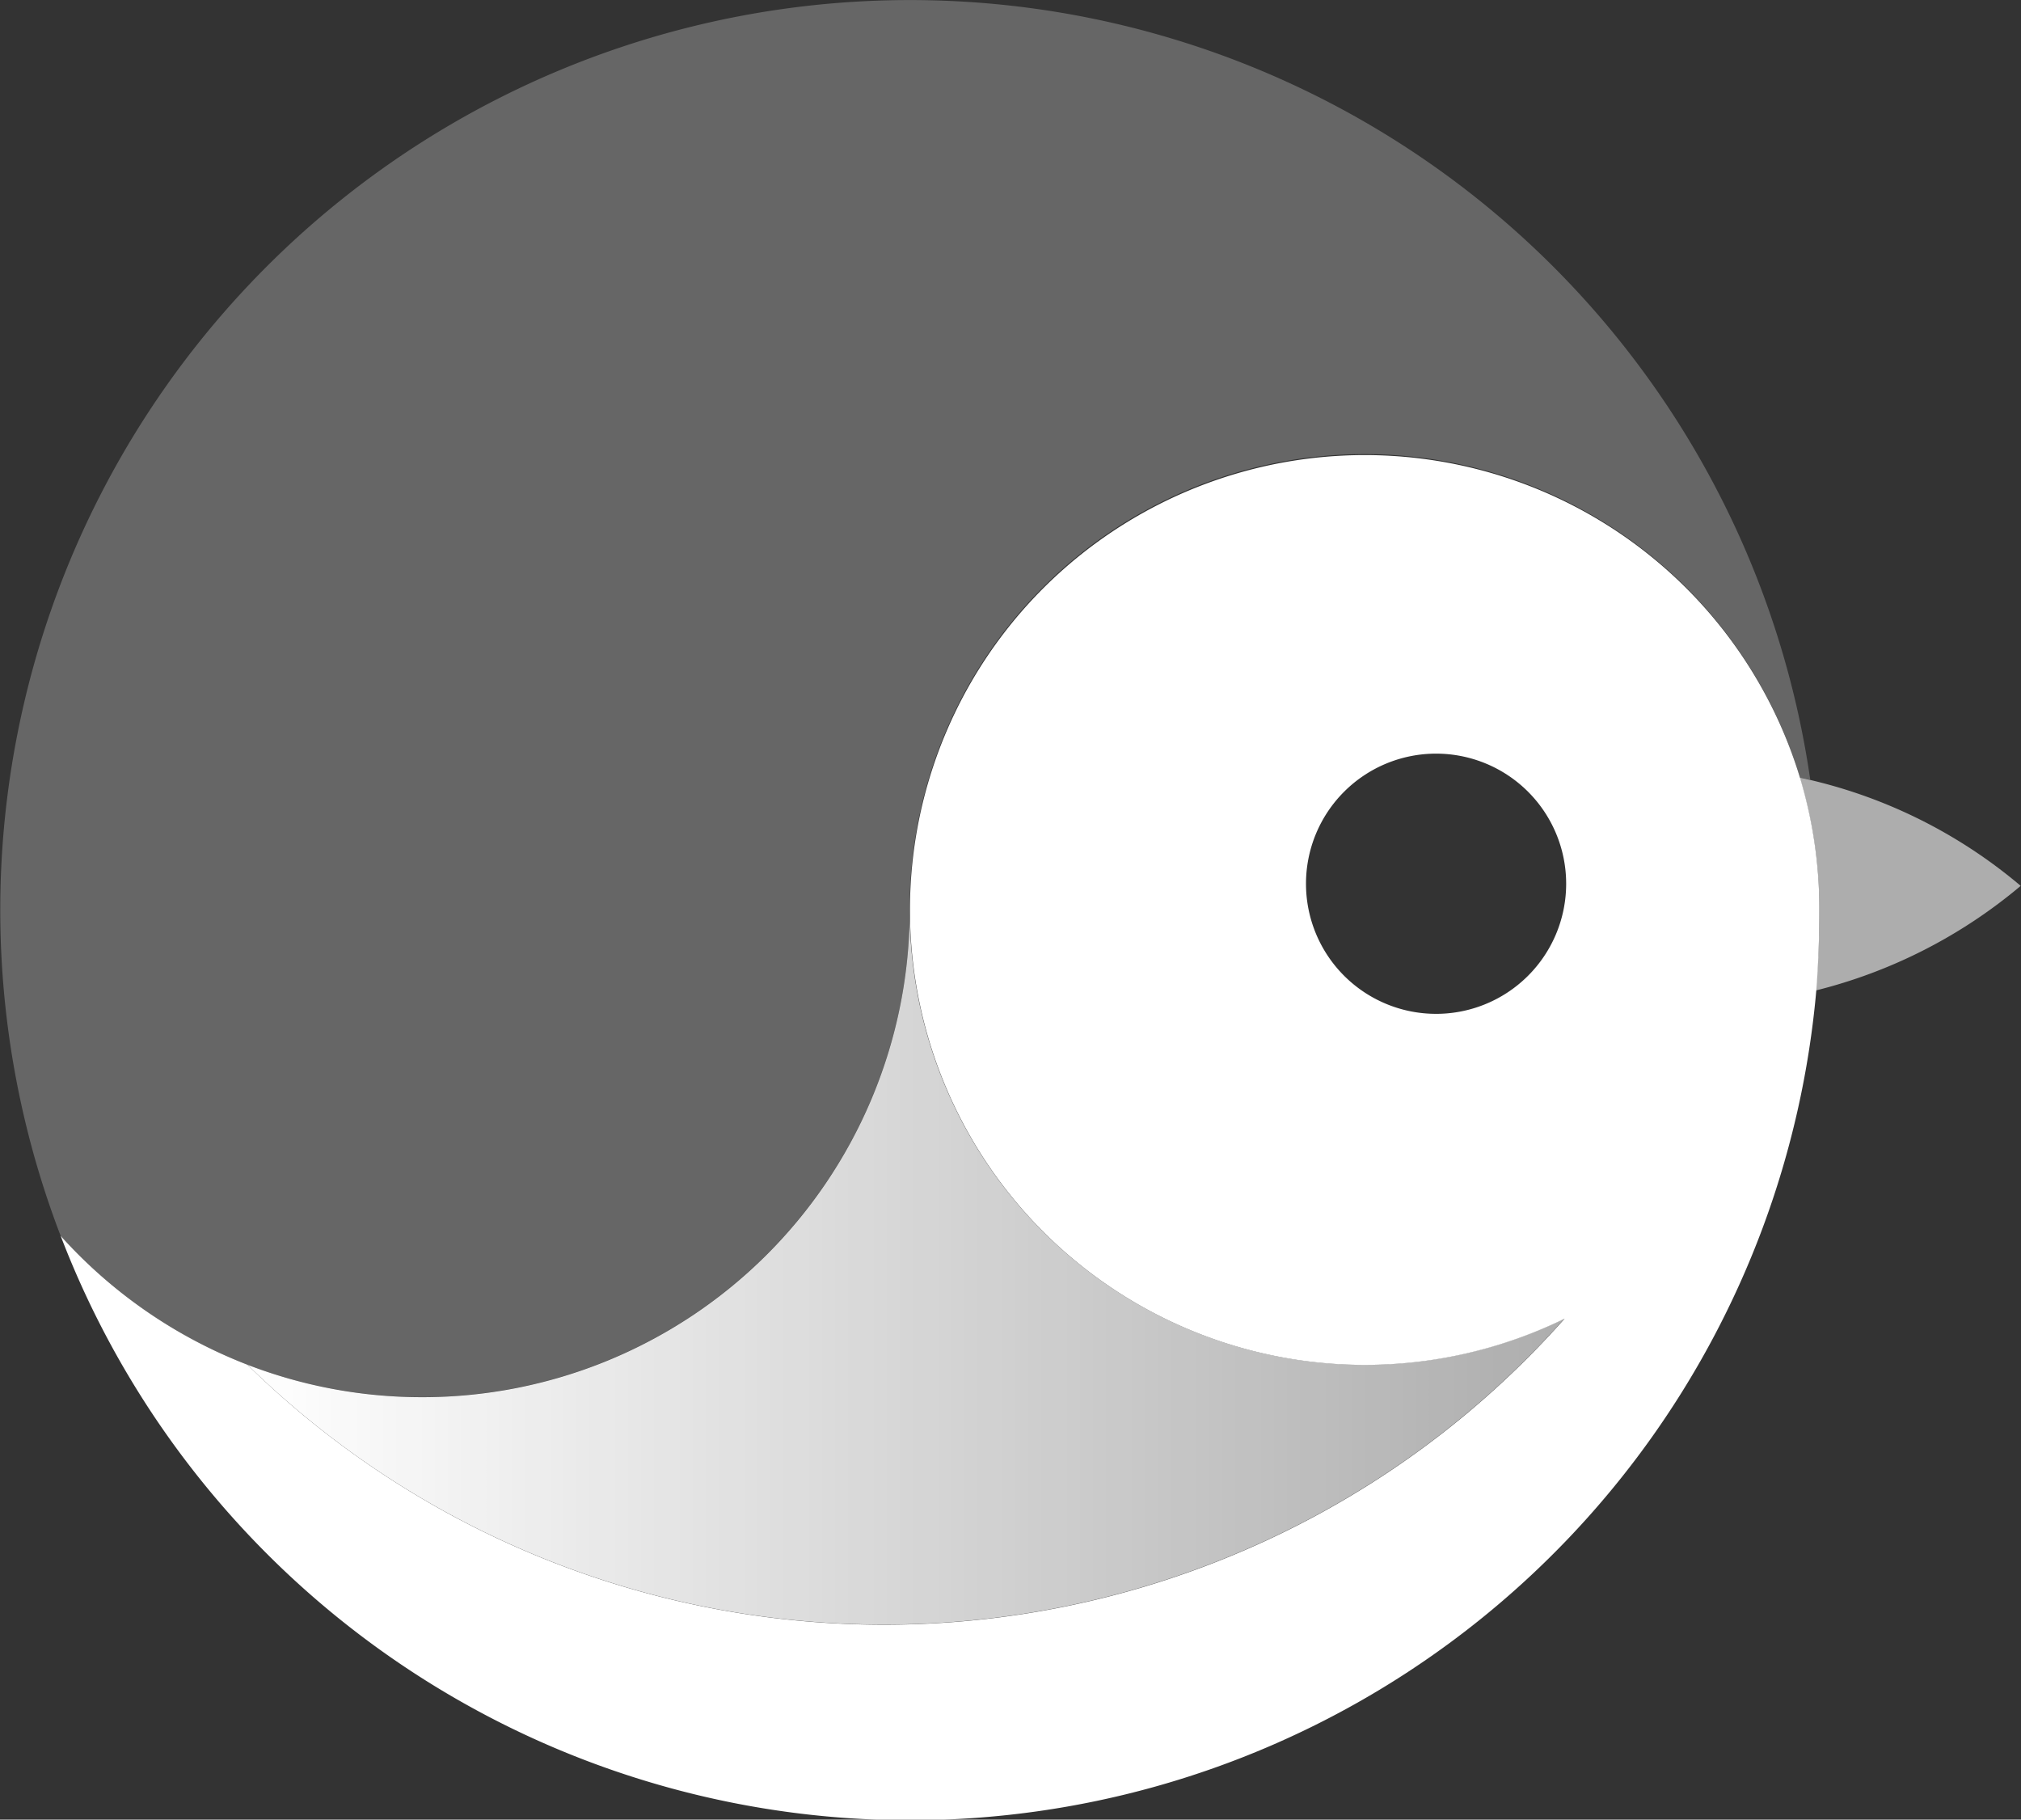 <svg xmlns="http://www.w3.org/2000/svg" xmlns:xlink="http://www.w3.org/1999/xlink" width="66.65" height="60" viewBox="0 0 66.65 60"><rect x="0" y="0" width="66.65" height="60" fill="#333333" stroke="none"/><defs><style>.cls-1,.cls-2,.cls-4{fill:#fff;}.cls-1{opacity:0.25;}.cls-3{fill:url(#linear-gradient);}.cls-4{opacity:0.6;}</style><linearGradient id="linear-gradient" x1="8.16" y1="41.79" x2="51.59" y2="41.79" gradientUnits="userSpaceOnUse"><stop offset="0" stop-color="#fff"/><stop offset="1" stop-color="#fff" stop-opacity="0.6"/></linearGradient></defs><title>logo-sm--reverse</title><g id="Layer_2" data-name="Layer 2"><g id="Layer_1-2" data-name="Layer 1"><path class="cls-1" d="M8.16,45h0A16.08,16.08,0,0,0,30,30.2q0-.1,0-.2h0a15,15,0,0,1,29.36-4.36l.34.07A30,30,0,1,0,2,40.75,16.1,16.1,0,0,0,8.16,45Z"/><polygon class="cls-2" points="8.16 45 8.16 45 8.16 45 8.16 45"/><path class="cls-2" d="M59.36,25.64a15,15,0,1,0-7.76,17.84A30,30,0,0,1,8.16,45,16.1,16.1,0,0,1,2,40.75a30,30,0,0,0,57.9-8.1Q60,31.34,60,30A15,15,0,0,0,59.36,25.64Zm-12,7.79a4.29,4.29,0,1,1,4.29-4.29A4.29,4.29,0,0,1,47.31,33.43Z"/><path class="cls-3" d="M13.93,46.07A16,16,0,0,1,8.16,45a30,30,0,0,0,43.44-1.53A15,15,0,0,1,30,30q0,.1,0,.2A16.07,16.07,0,0,1,13.93,46.07Z"/><path class="cls-4" d="M59.88,32.66a16.78,16.78,0,0,0,6.76-3.45,16.61,16.61,0,0,0-7.29-3.57A15,15,0,0,1,60,30Q60,31.34,59.88,32.66Z"/></g></g></svg>